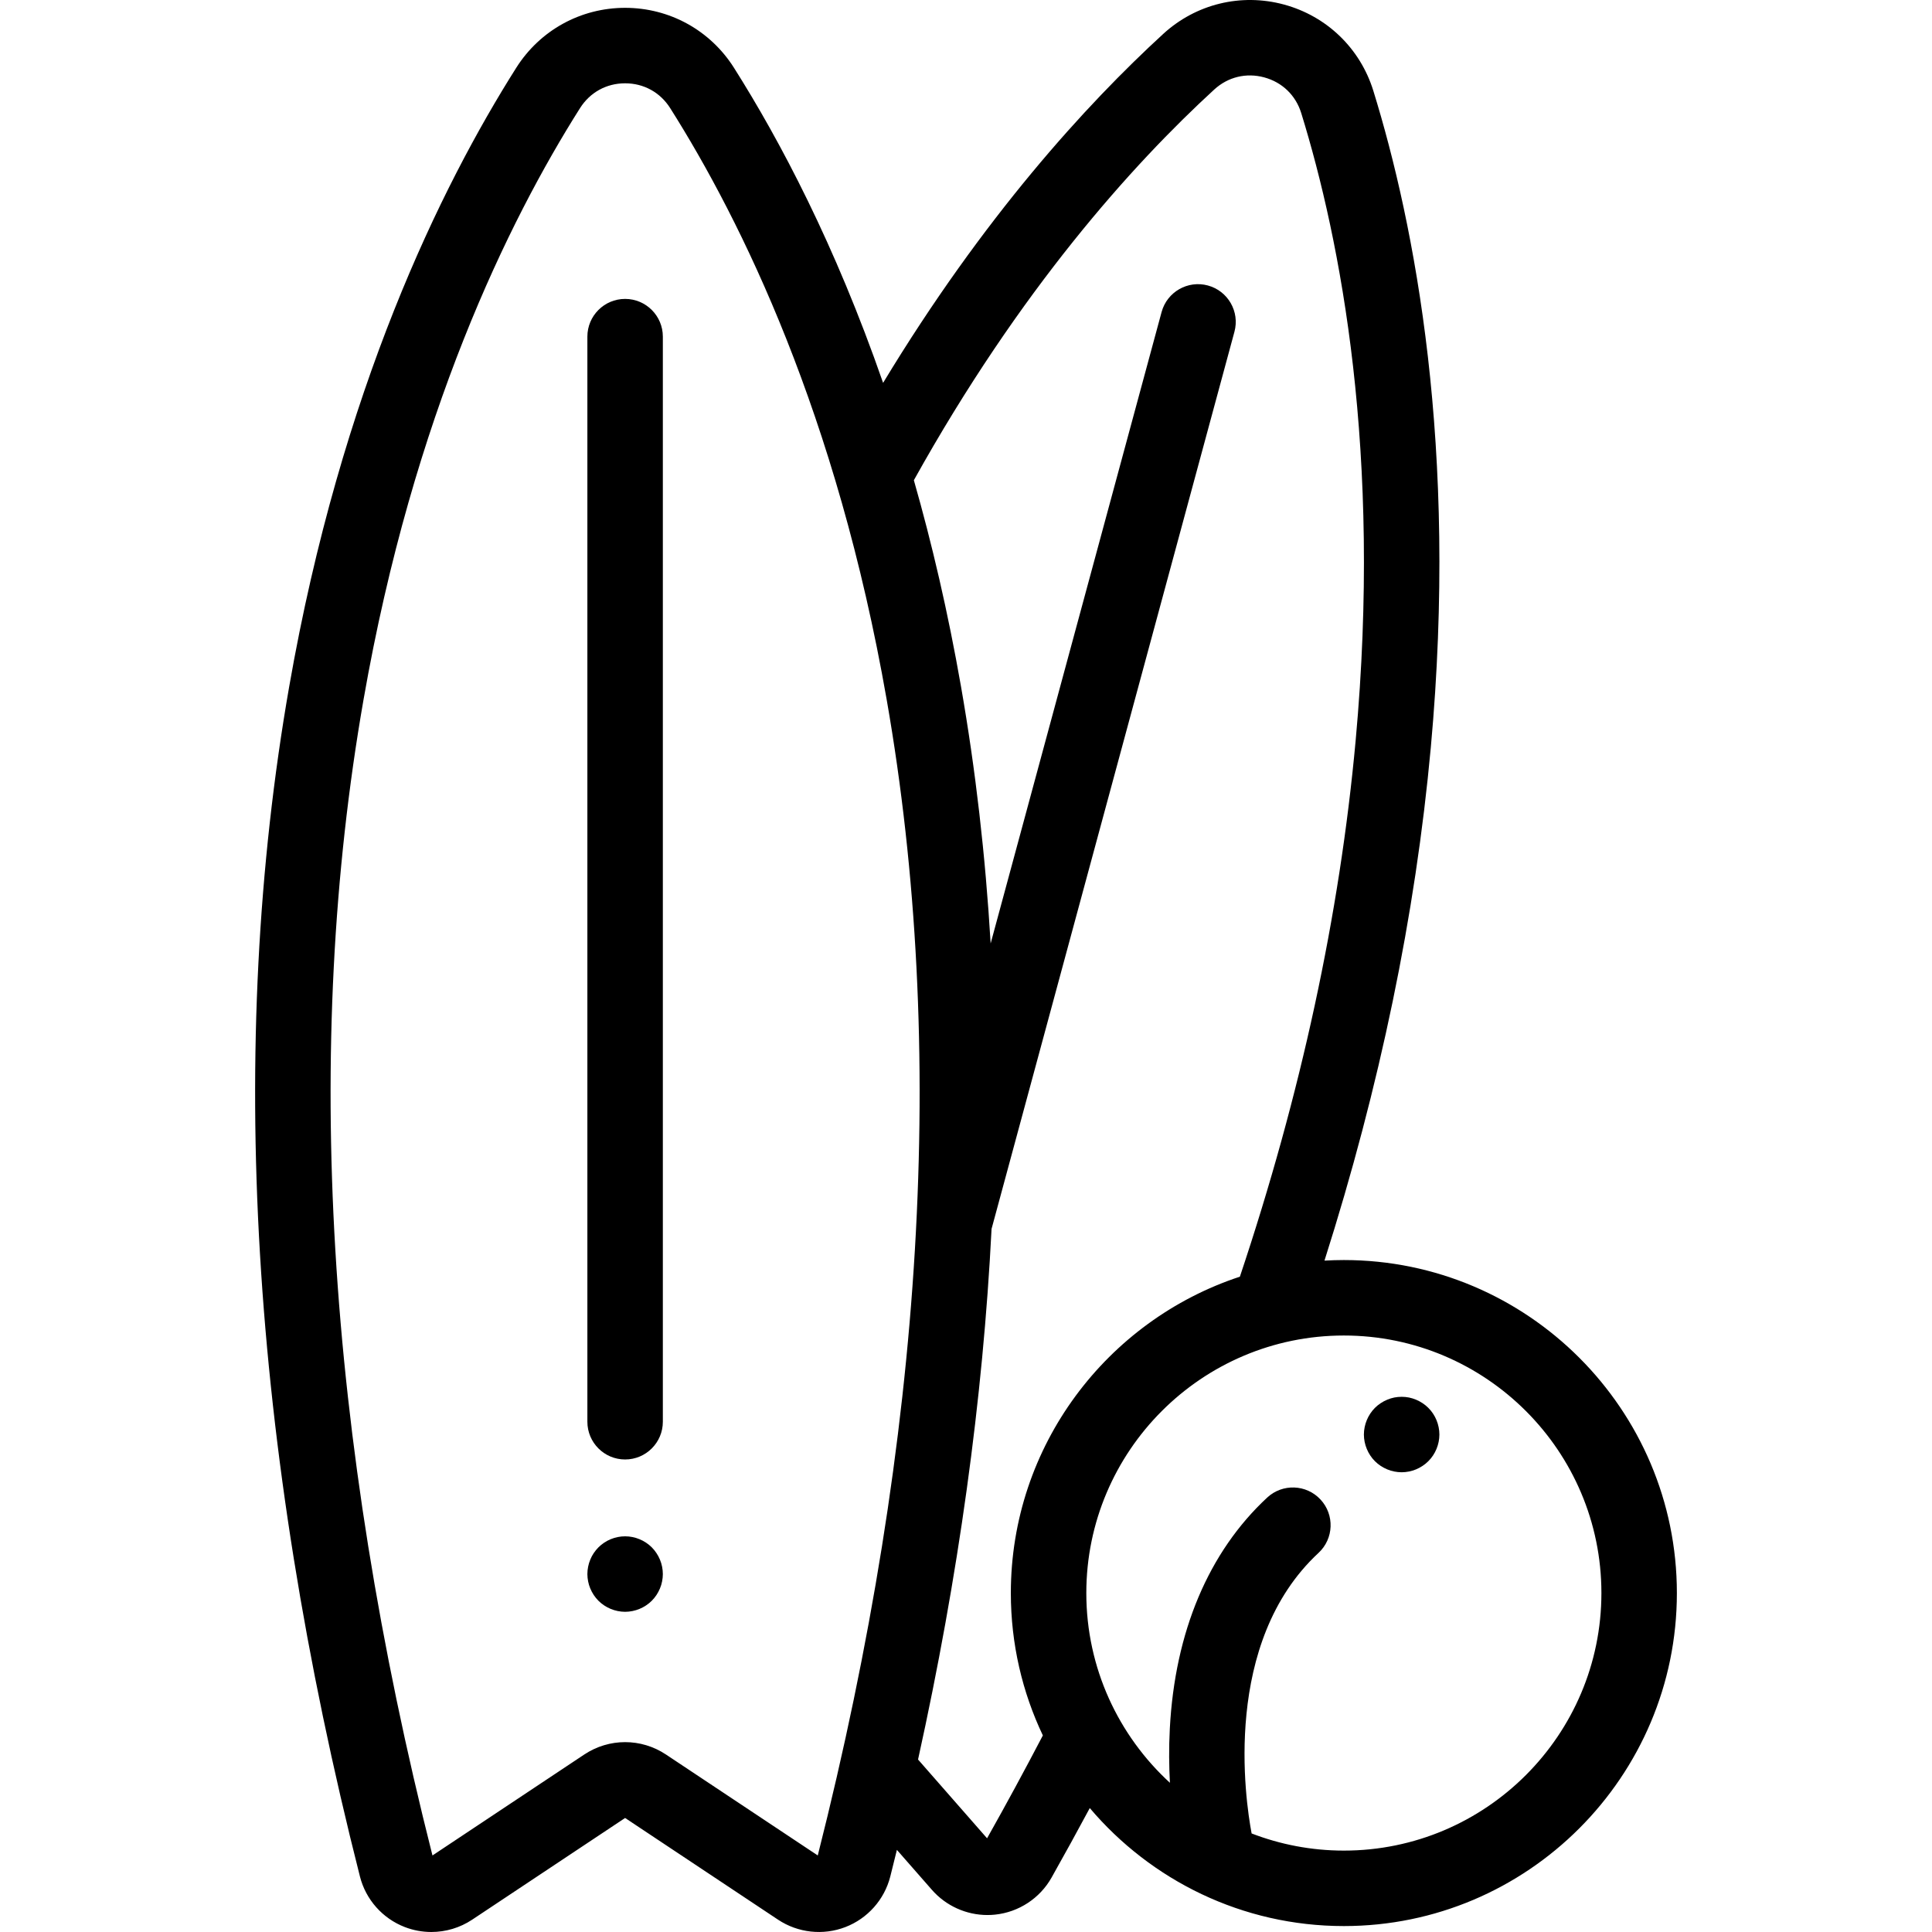 <?xml version="1.0" encoding="iso-8859-1"?>
<!-- Generator: Adobe Illustrator 19.0.0, SVG Export Plug-In . SVG Version: 6.00 Build 0)  -->
<svg version="1.1" id="Capa_1" xmlns="http://www.w3.org/2000/svg" xmlns:xlink="http://www.w3.org/1999/xlink" x="0px" y="0px"
	 viewBox="0 0 512 512" style="enable-background:new 0 0 512 512;" xml:space="preserve">
<g>
	<g>
		<path d="M165.661,79.214c-5.522,0-10,4.478-10,10v287.561c0,5.522,4.478,10,10,10s10-4.478,10-10V89.214
			C175.661,83.691,171.183,79.214,165.661,79.214z"/>
	</g>
</g>
<g>
	<g>
		<path d="M175.461,415.185c-0.12-0.64-0.32-1.26-0.57-1.87c-0.25-0.601-0.561-1.181-0.92-1.721c-0.36-0.55-0.78-1.06-1.24-1.529
			c-0.46-0.46-0.97-0.87-1.52-1.24c-0.54-0.36-1.12-0.67-1.73-0.92c-0.6-0.25-1.229-0.44-1.87-0.57c-1.29-0.26-2.609-0.26-3.91,0
			c-0.63,0.13-1.26,0.32-1.87,0.57c-0.6,0.25-1.18,0.56-1.72,0.92c-0.55,0.37-1.06,0.78-1.52,1.24c-0.46,0.47-0.88,0.979-1.25,1.529
			c-0.36,0.54-0.67,1.12-0.91,1.721c-0.25,0.609-0.45,1.229-0.57,1.87c-0.13,0.649-0.2,1.3-0.2,1.96c0,0.649,0.07,1.3,0.2,1.949
			c0.12,0.641,0.32,1.271,0.57,1.87c0.25,0.601,0.56,1.181,0.92,1.73c0.36,0.54,0.78,1.06,1.24,1.52c0.46,0.46,0.97,0.88,1.52,1.24
			c0.54,0.36,1.12,0.67,1.72,0.92c0.61,0.25,1.24,0.44,1.87,0.57c0.65,0.13,1.311,0.2,1.96,0.2c0.65,0,1.311-0.07,1.95-0.2
			c0.641-0.13,1.271-0.32,1.87-0.57c0.61-0.25,1.19-0.56,1.73-0.92c0.55-0.36,1.06-0.78,1.52-1.24c0.46-0.46,0.88-0.979,1.24-1.52
			c0.359-0.55,0.67-1.13,0.92-1.73c0.25-0.6,0.45-1.229,0.57-1.87c0.13-0.649,0.199-1.3,0.199-1.949
			C175.66,416.485,175.591,415.834,175.461,415.185z"/>
	</g>
</g>
<g>
	<g>
		<path d="M356.136,333.924c-1.725,0-3.436,0.055-5.136,0.153c14.684-46.172,24.115-91.597,28.179-135.996
			c7.28-79.539-4.262-138.527-15.227-174.007C360.477,12.827,351.619,4.276,340.257,1.2c-11.364-3.073-23.324-0.161-31.999,7.797
			c-20.395,18.708-47.655,48.539-74.227,92.466c-12.703-36.613-27.365-64.288-39.521-83.499
			c-6.294-9.948-17.079-15.888-28.85-15.888c-11.77,0-22.555,5.939-28.849,15.888c-19.855,31.381-46.412,85.304-60.17,163.981
			c-16.601,94.936-10.292,201.037,18.748,315.356c1.554,6.117,6,11.124,11.895,13.394c2.269,0.874,4.648,1.304,7.02,1.304
			c3.805,0,7.585-1.107,10.831-3.267l40.525-26.948l40.525,26.947c5.27,3.506,11.944,4.239,17.852,1.964
			c5.895-2.27,10.341-7.276,11.895-13.393c0.599-2.359,1.174-4.71,1.754-7.063l9.289,10.6c3.727,4.253,9.112,6.664,14.71,6.664
			c0.667,0,1.337-0.035,2.008-0.104c6.282-0.65,11.883-4.32,14.98-9.818c3.465-6.148,6.838-12.29,10.13-18.423
			c16.201,19.114,40.372,31.27,67.333,31.27c48.663,0,88.253-39.59,88.253-88.252C444.39,373.514,404.799,333.924,356.136,333.924z
			 M216.716,491.716l-40.237-26.757c-3.286-2.185-7.052-3.277-10.817-3.277c-3.765,0-7.532,1.093-10.818,3.277l-40.237,26.757
			C86.407,380.4,80.264,277.348,96.343,185.39c13.193-75.452,38.479-126.879,57.369-156.732c2.646-4.182,7.002-6.581,11.948-6.581
			c4.947,0,9.303,2.399,11.949,6.581c18.889,29.854,44.175,81.28,57.368,156.732C251.057,277.343,244.911,380.408,216.716,491.716z
			 M276.367,459.906c-4.734,9.066-9.658,18.154-14.782,27.26l-18.293-20.875c10.711-48.524,17.204-95.473,19.482-140.621
			l64.365-237.748c1.443-5.331-1.708-10.822-7.039-12.266c-5.327-1.445-10.822,1.709-12.266,7.039l-45.301,167.329
			c-1.384-23.27-3.99-45.981-7.854-68.078c-3.459-19.782-7.728-37.996-12.495-54.683c28.102-50.523,57.935-83.661,79.594-103.528
			c3.647-3.345,8.479-4.521,13.253-3.229c4.775,1.293,8.353,4.746,9.814,9.474c10.431,33.753,21.399,90,14.417,166.278
			c-4.234,46.256-14.501,93.725-30.68,142.076c-35.209,11.601-60.698,44.798-60.698,83.842
			C267.884,435.668,270.931,448.46,276.367,459.906z M356.136,490.428c-8.613,0-16.85-1.62-24.445-4.544
			c-1.699-9.021-7.84-50.619,17.737-74.356c4.048-3.758,4.284-10.085,0.527-14.133c-3.758-4.049-10.085-4.283-14.133-0.527
			c-15.542,14.426-24.467,35.606-25.81,61.253c-0.27,5.156-0.208,10.001,0.026,14.336c-13.607-12.485-22.154-30.401-22.154-50.28
			c0-37.635,30.617-68.252,68.252-68.252c37.635,0,68.253,30.617,68.253,68.252S393.771,490.428,356.136,490.428z"/>
	</g>
</g>
<g>
	<g>
		<path d="M381.254,378.215c-0.13-0.64-0.32-1.27-0.57-1.87c-0.25-0.609-0.561-1.189-0.92-1.729c-0.37-0.55-0.78-1.061-1.25-1.521
			c-0.46-0.46-0.97-0.88-1.521-1.239c-0.54-0.36-1.12-0.67-1.72-0.92c-0.61-0.25-1.229-0.45-1.87-0.58c-1.29-0.25-2.62-0.25-3.91,0
			c-0.64,0.13-1.27,0.33-1.87,0.58c-0.6,0.25-1.18,0.56-1.729,0.92c-0.54,0.359-1.061,0.779-1.521,1.239
			c-0.46,0.46-0.88,0.971-1.239,1.521c-0.36,0.54-0.67,1.12-0.92,1.729c-0.25,0.601-0.44,1.23-0.57,1.87
			c-0.13,0.641-0.2,1.301-0.2,1.95c0,0.65,0.07,1.311,0.2,1.95c0.13,0.639,0.32,1.27,0.57,1.87c0.25,0.609,0.56,1.189,0.92,1.729
			c0.359,0.551,0.779,1.061,1.239,1.521c0.46,0.46,0.98,0.88,1.521,1.24c0.55,0.359,1.13,0.67,1.729,0.92
			c0.601,0.25,1.23,0.449,1.87,0.569c0.65,0.13,1.301,0.2,1.96,0.2c0.65,0,1.301-0.07,1.95-0.2c0.641-0.12,1.26-0.319,1.87-0.569
			c0.6-0.25,1.18-0.561,1.72-0.92c0.551-0.36,1.061-0.78,1.521-1.24c0.47-0.46,0.88-0.97,1.25-1.521
			c0.359-0.54,0.67-1.12,0.92-1.729c0.25-0.601,0.439-1.23,0.57-1.87c0.13-0.64,0.199-1.3,0.199-1.95
			C381.453,379.516,381.384,378.855,381.254,378.215z"/>
	</g>
</g>
<g>
</g>
<g>
</g>
<g>
</g>
<g>
</g>
<g>
</g>
<g>
</g>
<g>
</g>
<g>
</g>
<g>
</g>
<g>
</g>
<g>
</g>
<g>
</g>
<g>
</g>
<g>
</g>
<g>
</g>
</svg>
